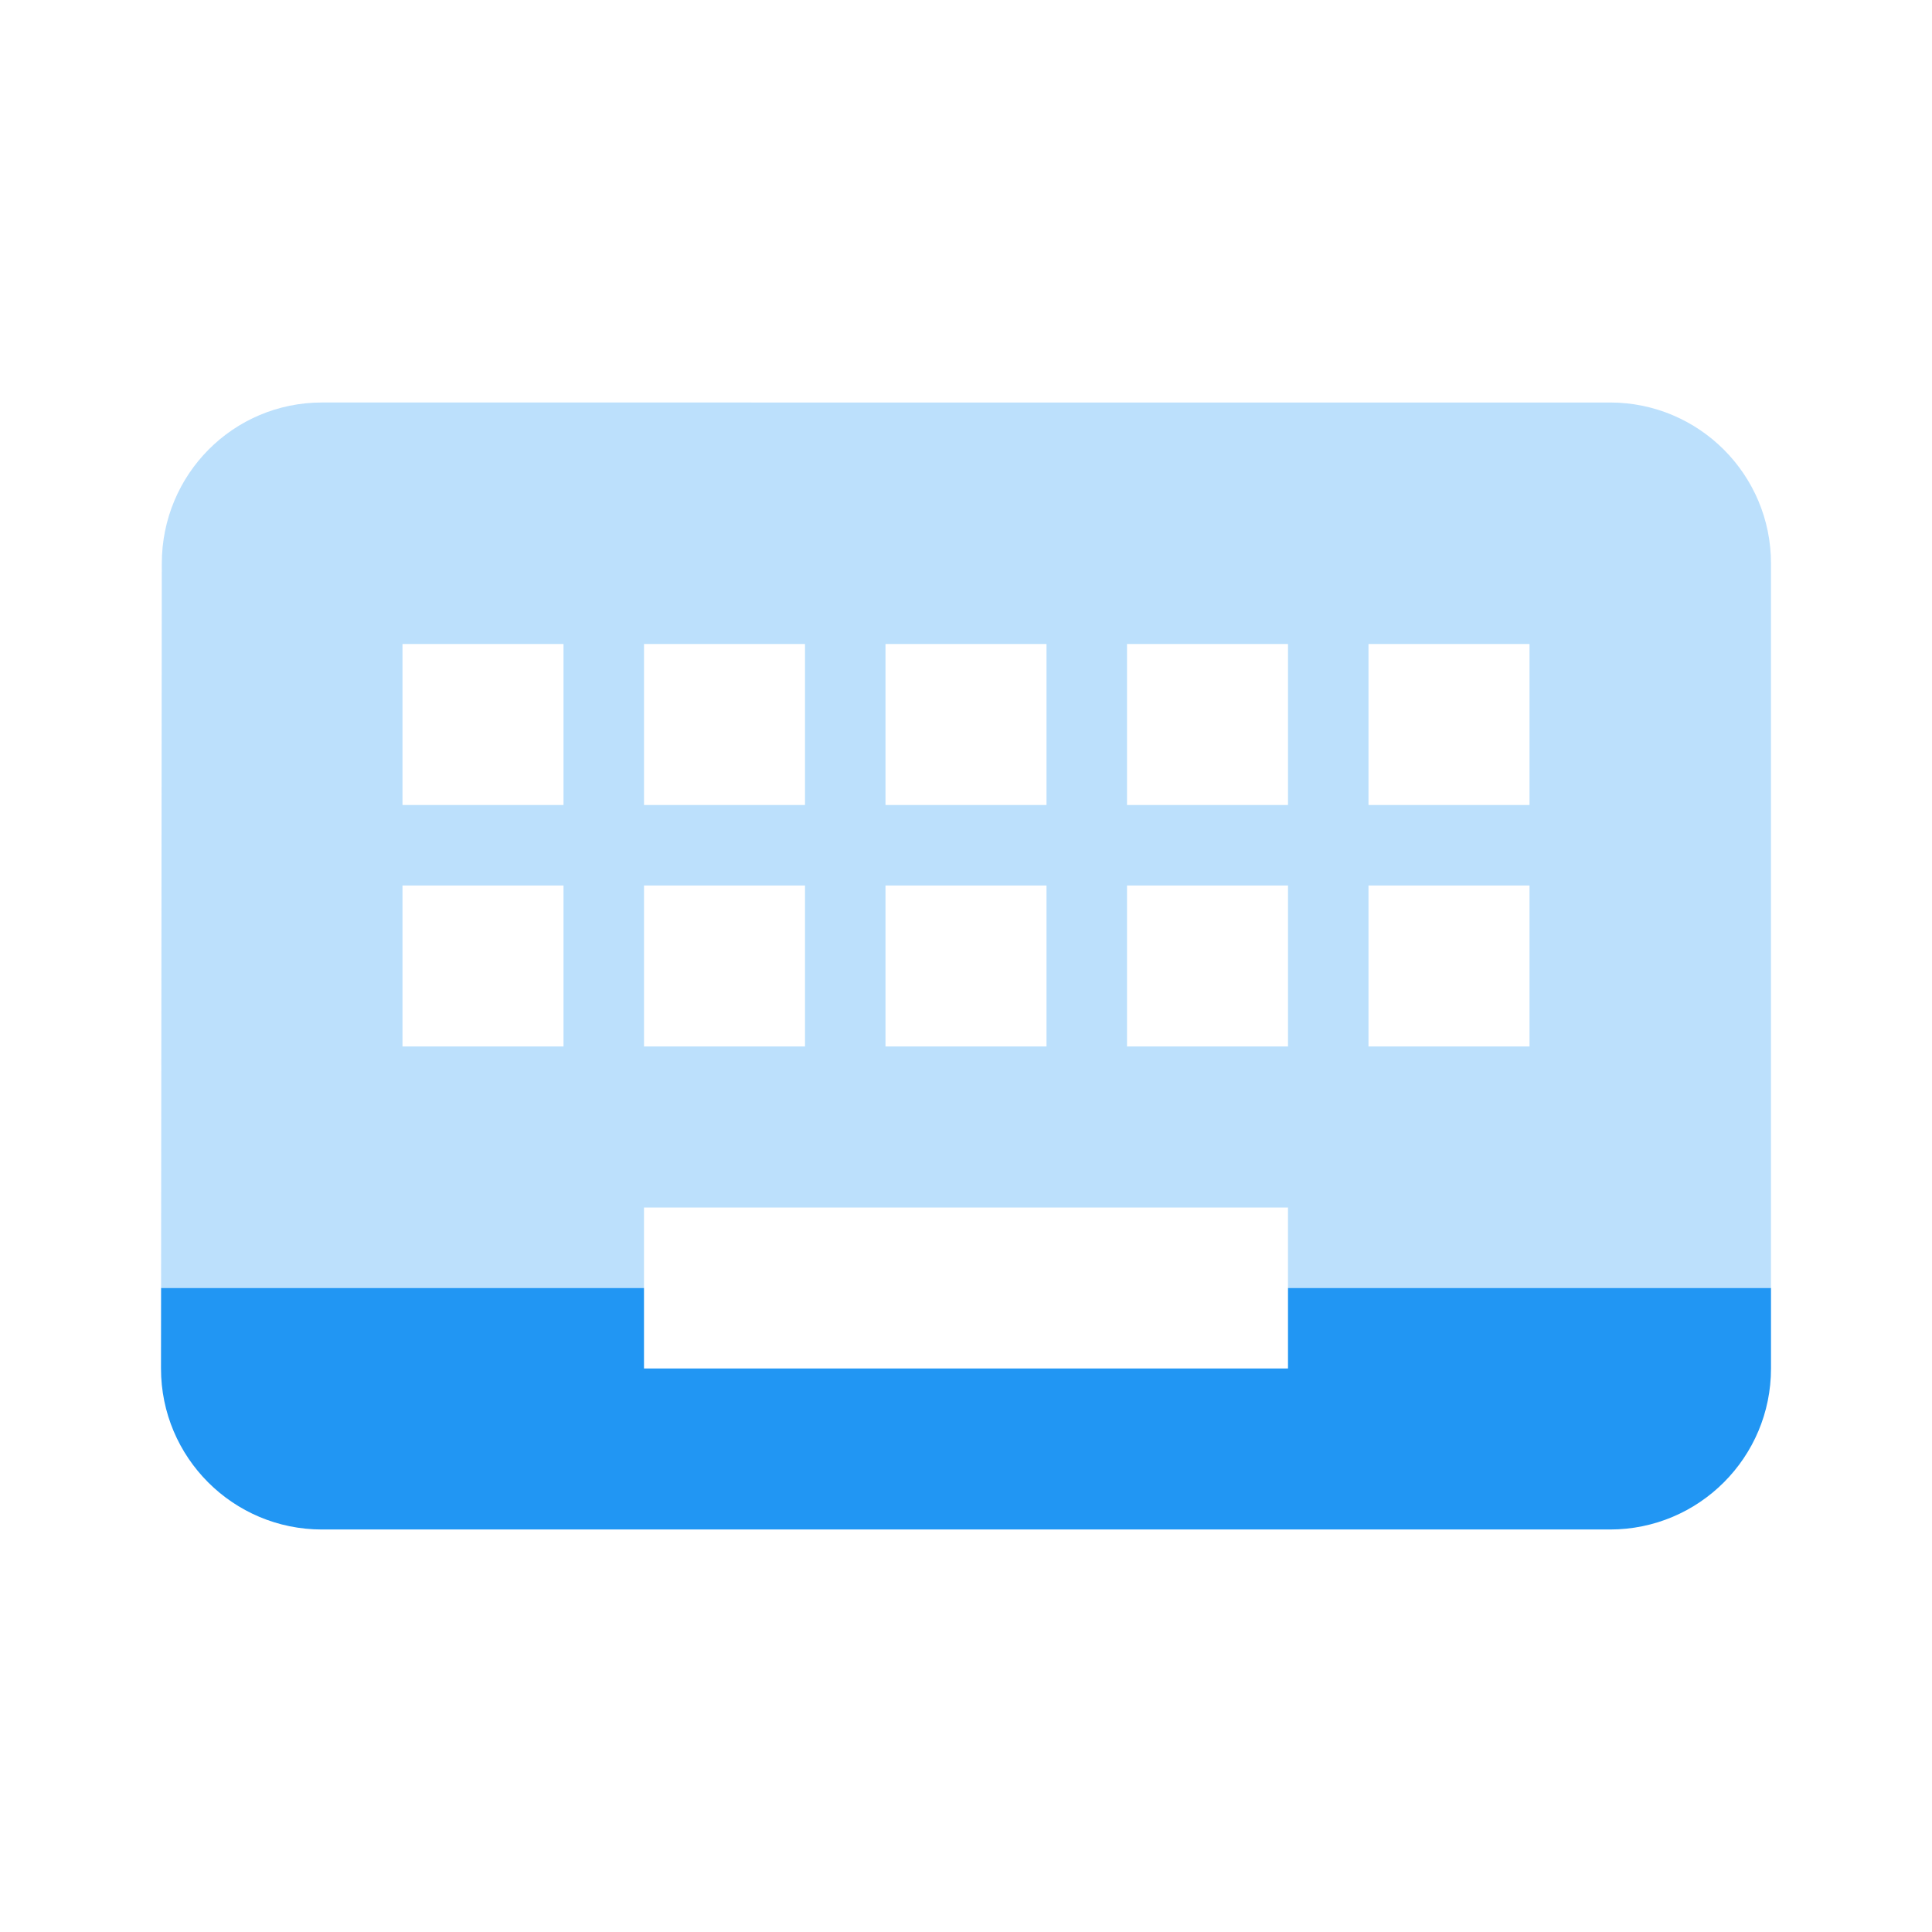 <?xml version="1.0" encoding="UTF-8" standalone="no"?>
<svg
   xmlns:dc="http://purl.org/dc/elements/1.1/"
   xmlns:cc="http://creativecommons.org/ns#"
   xmlns:rdf="http://www.w3.org/1999/02/22-rdf-syntax-ns#"
   xmlns:svg="http://www.w3.org/2000/svg"
   xmlns="http://www.w3.org/2000/svg"
   xmlns:sodipodi="http://sodipodi.sourceforge.net/DTD/sodipodi-0.dtd"
   xmlns:inkscape="http://www.inkscape.org/namespaces/inkscape"
   width="48"
   height="48"
   viewBox="0 0 48 48"
   id="svg2"
   version="1.1"
   inkscape:version="0.91 r13725"
   sodipodi:docname="gpm-keyboard-020.svg"
   style="fill:#2196F3">
  <defs
     id="defs8" />
  <sodipodi:namedview
     pagecolor="#ffffff"
     bordercolor="#666666"
     borderopacity="1"
     objecttolerance="10"
     gridtolerance="10"
     guidetolerance="10"
     inkscape:pageopacity="0"
     inkscape:pageshadow="2"
     inkscape:window-width="1366"
     inkscape:window-height="713"
     id="namedview6"
     showgrid="false"
     inkscape:snap-bbox="true"
     inkscape:bbox-nodes="true"
     inkscape:snap-page="true"
     inkscape:zoom="4.646023410544442"
     inkscape:cx="64.26724660966644"
     inkscape:cy="20.58843984320718"
     inkscape:window-x="0"
     inkscape:window-y="30"
     inkscape:window-maximized="1"
     inkscape:current-layer="svg2"
     inkscape:object-paths="true"
     inkscape:snap-smooth-nodes="true"
     inkscape:snap-midpoints="true"
     inkscape:object-nodes="false"
     inkscape:snap-intersection-paths="true"
     inkscape:snap-nodes="false"
     fit-margin-top="0"
     fit-margin-left="0"
     fit-margin-right="0"
     fit-margin-bottom="0" />
  <path
     d="M 4.002,32 4,34 c 0,2.21 1.79,4 4,4 l 32,0 c 2.21,0 4,-1.79 4,-4 l 0,-2 -12,0 0,2 -16,0 0,-2 -11.998,0 z"
     id="path4161"
     inkscape:connector-curvature="0" />
  <path
     style="opacity:0.3"
     d="M 8,10 C 5.79,10 4.02,11.79 4.02,14 L 4.002,32 16,32 l 0,-2 16,0 0,2 12,0 0,-18 c 0,-2.21 -1.79,-4 -4,-4 L 8,10 Z m 2,6 4,0 0,4 -4,0 0,-4 z m 6,0 4,0 0,4 -4,0 0,-4 z m 6,0 4,0 0,4 -4,0 0,-4 z m 6,0 4,0 0,4 -4,0 0,-4 z m 6,0 4,0 0,4 -4,0 0,-4 z m -24,6 4,0 0,4 -4,0 0,-4 z m 6,0 4,0 0,4 -4,0 0,-4 z m 6,0 4,0 0,4 -4,0 0,-4 z m 6,0 4,0 0,4 -4,0 0,-4 z m 6,0 4,0 0,4 -4,0 0,-4 z"
     id="path4165"
     inkscape:connector-curvature="0" />
</svg>
